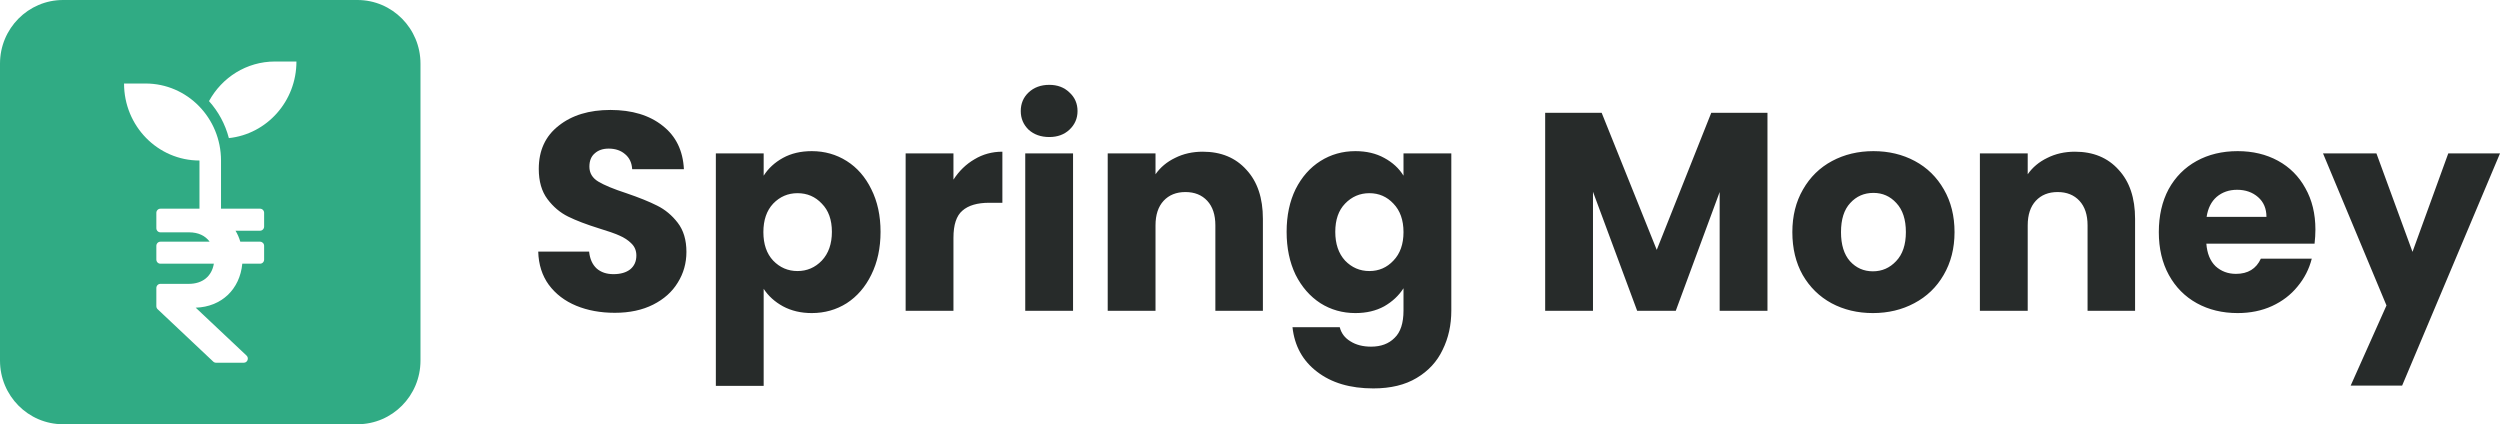 <svg width="165" height="28" viewBox="0 0 165 28" fill="none" xmlns="http://www.w3.org/2000/svg">
<path fill-rule="evenodd" clip-rule="evenodd" d="M4.163 0H23.589C25.889 0 27.752 1.88 27.752 4.2V23.8C27.752 26.12 25.889 28 23.589 28H4.163C1.864 28 0 26.12 0 23.8V4.2C0 1.88 1.864 0 4.163 0ZM18.143 4.06C17.207 4.06 16.333 4.324 15.585 4.782C14.839 5.241 14.219 5.894 13.794 6.674C14.102 7.016 14.369 7.395 14.591 7.805C14.811 8.214 14.985 8.653 15.105 9.115C16.357 8.982 17.473 8.376 18.274 7.474C19.076 6.573 19.565 5.375 19.565 4.06H18.143ZM9.608 5.512H8.187C8.187 6.915 8.743 8.186 9.644 9.106C10.545 10.025 11.79 10.594 13.165 10.594V13.774H10.587C10.512 13.774 10.446 13.804 10.398 13.854C10.35 13.903 10.319 13.971 10.319 14.046V15.062C10.319 15.137 10.35 15.205 10.398 15.254C10.446 15.303 10.512 15.334 10.587 15.334H12.482C12.785 15.334 13.053 15.39 13.281 15.496C13.508 15.601 13.695 15.757 13.837 15.952H10.587C10.512 15.952 10.446 15.983 10.398 16.032C10.35 16.081 10.319 16.149 10.319 16.225V17.132C10.319 17.207 10.35 17.276 10.398 17.325C10.446 17.374 10.512 17.404 10.587 17.404H14.114C14.046 17.814 13.863 18.146 13.581 18.377C13.299 18.607 12.918 18.735 12.453 18.735H10.587C10.512 18.735 10.446 18.765 10.398 18.814C10.35 18.863 10.319 18.932 10.319 19.007V20.21C10.319 20.248 10.327 20.285 10.342 20.319C10.357 20.354 10.378 20.385 10.406 20.41L14.074 23.867C14.098 23.89 14.127 23.909 14.158 23.92C14.189 23.933 14.222 23.94 14.255 23.94H16.09C16.211 23.94 16.301 23.863 16.338 23.766C16.375 23.669 16.36 23.55 16.271 23.467L12.917 20.307C13.767 20.28 14.495 19.977 15.032 19.47C15.568 18.962 15.911 18.25 15.991 17.404H17.165C17.239 17.404 17.305 17.374 17.354 17.325C17.402 17.276 17.432 17.207 17.432 17.132V16.225C17.432 16.149 17.402 16.081 17.354 16.032C17.305 15.983 17.239 15.952 17.165 15.952H15.86C15.822 15.822 15.776 15.695 15.723 15.574C15.67 15.453 15.61 15.337 15.544 15.227H17.165C17.239 15.227 17.305 15.196 17.354 15.146C17.402 15.097 17.432 15.029 17.432 14.954V14.046C17.432 13.971 17.402 13.903 17.354 13.854C17.305 13.804 17.239 13.774 17.165 13.774H14.587V10.594C14.587 9.191 14.03 7.92 13.129 7C12.228 6.08 10.983 5.512 9.608 5.512Z" fill="#30AB84"/>
<path d="M40.579 20.645C39.632 20.645 38.783 20.489 38.032 20.179C37.282 19.869 36.679 19.41 36.224 18.801C35.781 18.193 35.547 17.46 35.523 16.604H38.881C38.931 17.088 39.097 17.46 39.38 17.721C39.663 17.969 40.032 18.094 40.487 18.094C40.955 18.094 41.324 17.988 41.594 17.777C41.865 17.554 42 17.25 42 16.865C42 16.542 41.89 16.275 41.668 16.064C41.459 15.853 41.194 15.679 40.875 15.543C40.567 15.406 40.124 15.251 39.546 15.077C38.709 14.816 38.026 14.556 37.497 14.295C36.968 14.034 36.513 13.65 36.132 13.141C35.75 12.632 35.559 11.968 35.559 11.148C35.559 9.932 35.996 8.982 36.87 8.3C37.743 7.604 38.881 7.257 40.284 7.257C41.711 7.257 42.862 7.604 43.735 8.3C44.609 8.982 45.076 9.938 45.138 11.167H41.724C41.699 10.745 41.545 10.416 41.262 10.18C40.979 9.932 40.616 9.808 40.173 9.808C39.792 9.808 39.484 9.913 39.251 10.124C39.017 10.323 38.9 10.615 38.9 10.999C38.9 11.421 39.097 11.75 39.49 11.986C39.884 12.222 40.499 12.477 41.336 12.75C42.172 13.035 42.849 13.308 43.366 13.569C43.895 13.83 44.35 14.208 44.732 14.705C45.113 15.201 45.304 15.841 45.304 16.623C45.304 17.367 45.113 18.044 44.732 18.652C44.363 19.261 43.821 19.745 43.108 20.105C42.394 20.465 41.551 20.645 40.579 20.645ZM50.402 11.595C50.709 11.111 51.134 10.72 51.675 10.422C52.217 10.124 52.85 9.975 53.576 9.975C54.425 9.975 55.194 10.193 55.883 10.627C56.572 11.062 57.113 11.682 57.507 12.489C57.913 13.296 58.116 14.233 58.116 15.301C58.116 16.368 57.913 17.312 57.507 18.131C57.113 18.938 56.572 19.565 55.883 20.012C55.194 20.446 54.425 20.663 53.576 20.663C52.863 20.663 52.229 20.514 51.675 20.216C51.134 19.918 50.709 19.534 50.402 19.062V25.467H47.246V10.124H50.402V11.595ZM54.905 15.301C54.905 14.506 54.683 13.886 54.24 13.439C53.81 12.979 53.275 12.75 52.635 12.75C52.007 12.75 51.472 12.979 51.029 13.439C50.599 13.898 50.383 14.525 50.383 15.319C50.383 16.114 50.599 16.741 51.029 17.2C51.472 17.659 52.007 17.889 52.635 17.889C53.262 17.889 53.797 17.659 54.24 17.2C54.683 16.728 54.905 16.095 54.905 15.301ZM62.928 11.856C63.297 11.285 63.758 10.838 64.312 10.515C64.865 10.18 65.481 10.012 66.157 10.012V13.383H65.29C64.502 13.383 63.912 13.556 63.518 13.904C63.124 14.239 62.928 14.835 62.928 15.692V20.514H59.772V10.124H62.928V11.856ZM69.253 9.044C68.699 9.044 68.244 8.883 67.887 8.56C67.543 8.225 67.37 7.815 67.37 7.331C67.37 6.835 67.543 6.425 67.887 6.102C68.244 5.767 68.699 5.6 69.253 5.6C69.794 5.6 70.237 5.767 70.582 6.102C70.938 6.425 71.117 6.835 71.117 7.331C71.117 7.815 70.938 8.225 70.582 8.56C70.237 8.883 69.794 9.044 69.253 9.044ZM70.821 10.124V20.514H67.666V10.124H70.821ZM79.383 10.012C80.589 10.012 81.549 10.41 82.262 11.204C82.988 11.986 83.351 13.066 83.351 14.444V20.514H80.214V14.872C80.214 14.177 80.035 13.637 79.678 13.252C79.322 12.868 78.842 12.675 78.239 12.675C77.636 12.675 77.156 12.868 76.799 13.252C76.443 13.637 76.264 14.177 76.264 14.872V20.514H73.109V10.124H76.264V11.502C76.584 11.043 77.015 10.683 77.556 10.422C78.097 10.149 78.707 10.012 79.383 10.012ZM89.457 9.975C90.183 9.975 90.816 10.124 91.358 10.422C91.911 10.72 92.336 11.111 92.631 11.595V10.124H95.787V20.496C95.787 21.451 95.596 22.314 95.215 23.084C94.846 23.866 94.273 24.486 93.498 24.946C92.736 25.405 91.782 25.635 90.638 25.635C89.112 25.635 87.876 25.268 86.928 24.536C85.981 23.816 85.439 22.836 85.304 21.594H88.423C88.522 21.991 88.755 22.302 89.124 22.525C89.493 22.761 89.949 22.879 90.49 22.879C91.142 22.879 91.659 22.687 92.04 22.302C92.434 21.929 92.631 21.327 92.631 20.496V19.025C92.323 19.509 91.899 19.906 91.358 20.216C90.816 20.514 90.183 20.663 89.457 20.663C88.608 20.663 87.839 20.446 87.15 20.012C86.461 19.565 85.913 18.938 85.507 18.131C85.114 17.312 84.917 16.368 84.917 15.301C84.917 14.233 85.114 13.296 85.507 12.489C85.913 11.682 86.461 11.062 87.15 10.627C87.839 10.193 88.608 9.975 89.457 9.975ZM92.631 15.319C92.631 14.525 92.409 13.898 91.966 13.439C91.536 12.979 91.007 12.75 90.379 12.75C89.752 12.75 89.217 12.979 88.774 13.439C88.343 13.886 88.128 14.506 88.128 15.301C88.128 16.095 88.343 16.728 88.774 17.2C89.217 17.659 89.752 17.889 90.379 17.889C91.007 17.889 91.536 17.659 91.966 17.2C92.409 16.741 92.631 16.114 92.631 15.319ZM116.653 7.443V20.514H113.497V12.675L110.6 20.514H108.053L105.137 12.657V20.514H101.981V7.443H105.709L109.345 16.492L112.944 7.443H116.653ZM123.61 20.663C122.601 20.663 121.691 20.446 120.879 20.012C120.079 19.577 119.445 18.956 118.978 18.149C118.523 17.343 118.295 16.399 118.295 15.319C118.295 14.252 118.529 13.315 118.996 12.508C119.464 11.688 120.104 11.062 120.916 10.627C121.728 10.193 122.638 9.975 123.647 9.975C124.656 9.975 125.566 10.193 126.378 10.627C127.19 11.062 127.83 11.688 128.298 12.508C128.765 13.315 128.999 14.252 128.999 15.319C128.999 16.387 128.759 17.33 128.279 18.149C127.812 18.956 127.166 19.577 126.341 20.012C125.529 20.446 124.619 20.663 123.61 20.663ZM123.61 17.907C124.213 17.907 124.723 17.684 125.142 17.237C125.572 16.79 125.788 16.151 125.788 15.319C125.788 14.488 125.579 13.848 125.16 13.401C124.754 12.954 124.25 12.731 123.647 12.731C123.032 12.731 122.521 12.954 122.115 13.401C121.709 13.836 121.506 14.475 121.506 15.319C121.506 16.151 121.703 16.79 122.097 17.237C122.503 17.684 123.007 17.907 123.61 17.907ZM136.948 10.012C138.154 10.012 139.114 10.41 139.827 11.204C140.553 11.986 140.915 13.066 140.915 14.444V20.514H137.779V14.872C137.779 14.177 137.6 13.637 137.243 13.252C136.886 12.868 136.407 12.675 135.804 12.675C135.201 12.675 134.721 12.868 134.364 13.252C134.007 13.637 133.829 14.177 133.829 14.872V20.514H130.673V10.124H133.829V11.502C134.149 11.043 134.58 10.683 135.121 10.422C135.662 10.149 136.271 10.012 136.948 10.012ZM152.817 15.152C152.817 15.45 152.797 15.76 152.761 16.083H145.619C145.668 16.728 145.87 17.225 146.228 17.572C146.598 17.907 147.046 18.075 147.574 18.075C148.363 18.075 148.911 17.74 149.217 17.07H152.577C152.405 17.752 152.091 18.367 151.635 18.913C151.192 19.459 150.633 19.887 149.956 20.198C149.28 20.508 148.522 20.663 147.685 20.663C146.677 20.663 145.779 20.446 144.991 20.012C144.204 19.577 143.589 18.956 143.145 18.149C142.702 17.343 142.482 16.399 142.482 15.319C142.482 14.239 142.697 13.296 143.127 12.489C143.57 11.682 144.186 11.062 144.973 10.627C145.761 10.193 146.664 9.975 147.685 9.975C148.682 9.975 149.568 10.186 150.343 10.608C151.118 11.03 151.722 11.633 152.152 12.415C152.595 13.197 152.817 14.109 152.817 15.152ZM149.586 14.314C149.586 13.768 149.402 13.333 149.033 13.01C148.664 12.688 148.203 12.526 147.649 12.526C147.119 12.526 146.671 12.681 146.302 12.992C145.945 13.302 145.723 13.743 145.637 14.314H149.586ZM165 10.124L158.541 25.448H155.145L157.508 20.16L153.319 10.124H156.844L159.225 16.623L161.586 10.124H165Z" fill="#272B2A"/>
</svg>
